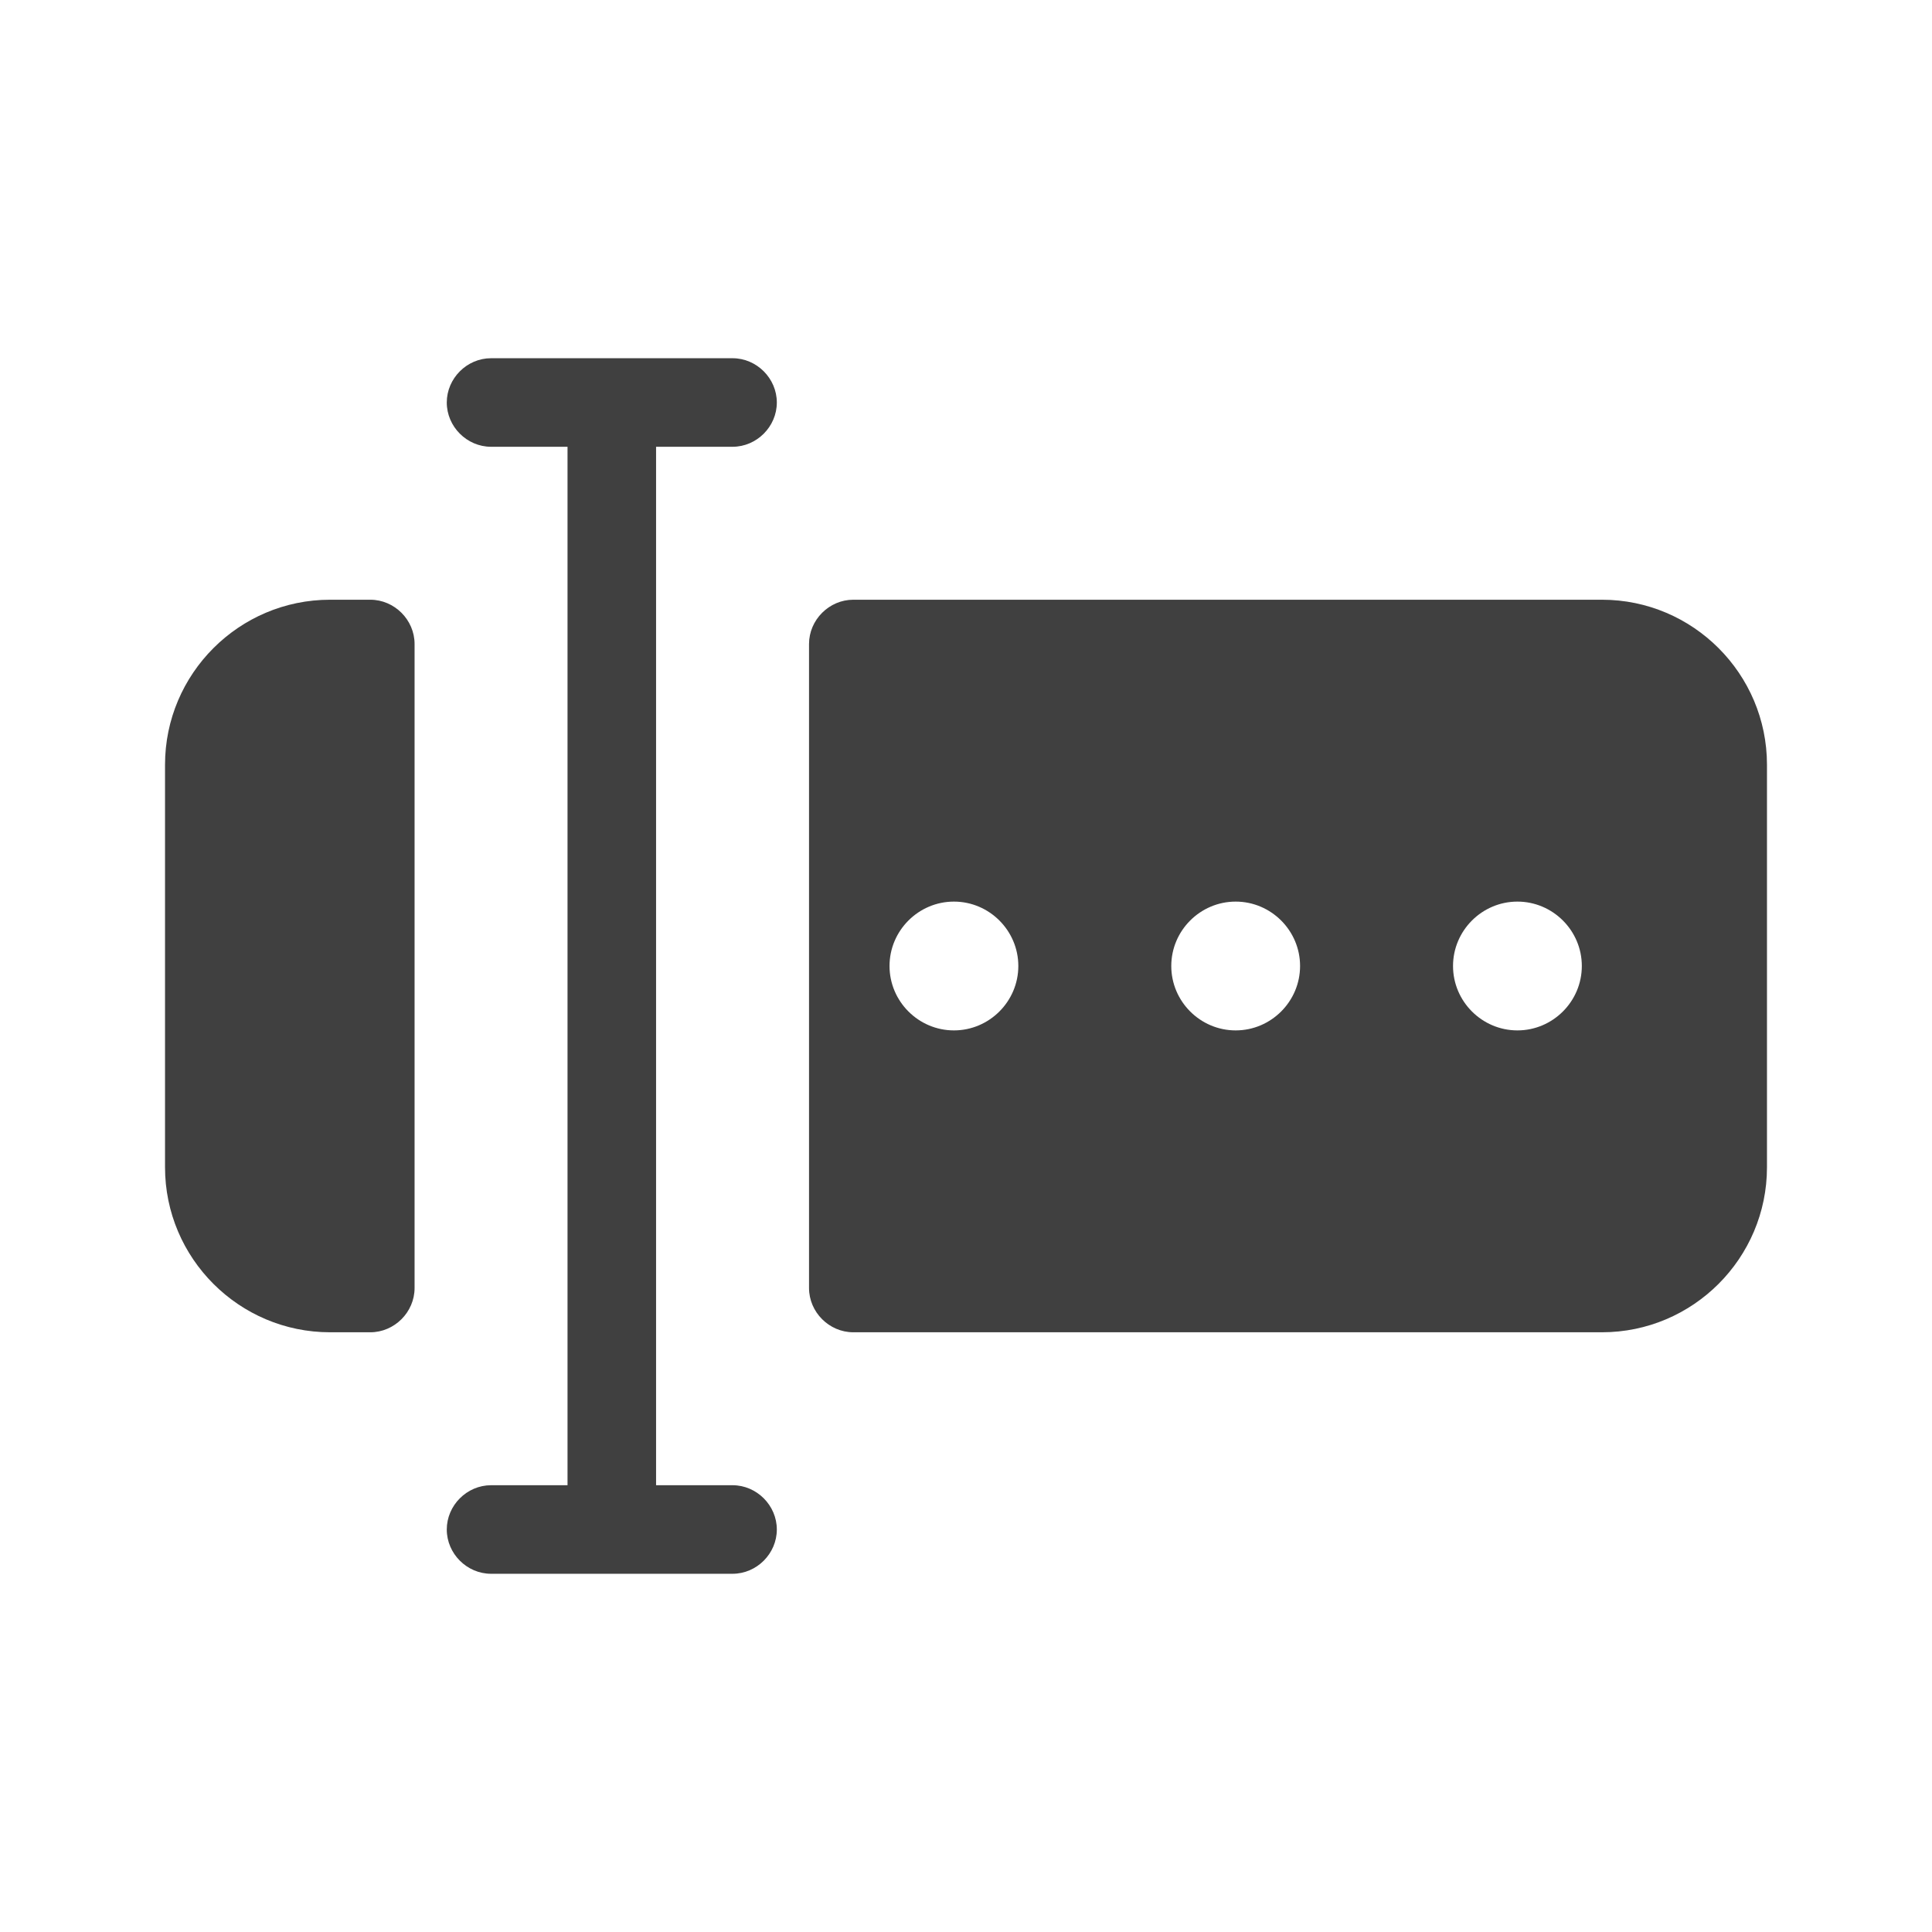 <?xml version="1.0" encoding="UTF-8"?>
<svg id="TF" xmlns="http://www.w3.org/2000/svg" viewBox="0 0 24 24">
  <path d="M9.1,5.55c.3,0,.55-.25.55-.55s-.25-.55-.55-.55h-3c-.3,0-.55.25-.55.55s.25.55.55.55h.95v12.9h-.95c-.3,0-.55.25-.55.55s.25.55.55.55h3c.3,0,.55-.25.55-.55s-.25-.55-.55-.55h-.95V5.55h.95Z" style="fill: #404040; stroke-width: 0px;"/>
  <path d="M4.6,7.45h-.5c-1.13,0-2.05.92-2.05,2.05v5c0,1.13.92,2.05,2.05,2.05h.5c.3,0,.55-.25.55-.55v-8c0-.3-.25-.55-.55-.55Z" style="fill: #404040; stroke-width: 0px;"/>
  <path d="M19.9,7.45h-9.3c-.3,0-.55.25-.55.55v8c0,.3.25.55.55.55h9.3c1.13,0,2.05-.92,2.05-2.05v-5c0-1.13-.92-2.05-2.05-2.05ZM11.85,12.8c-.44,0-.8-.36-.8-.8s.36-.8.8-.8.8.36.8.8-.36.8-.8.8ZM15.35,12.8c-.44,0-.8-.36-.8-.8s.36-.8.8-.8.8.36.8.8-.36.8-.8.8ZM18.85,12.8c-.44,0-.8-.36-.8-.8s.36-.8.8-.8.8.36.8.8-.36.8-.8.8Z" style="fill: #404040; stroke-width: 0px;"/>
</svg>